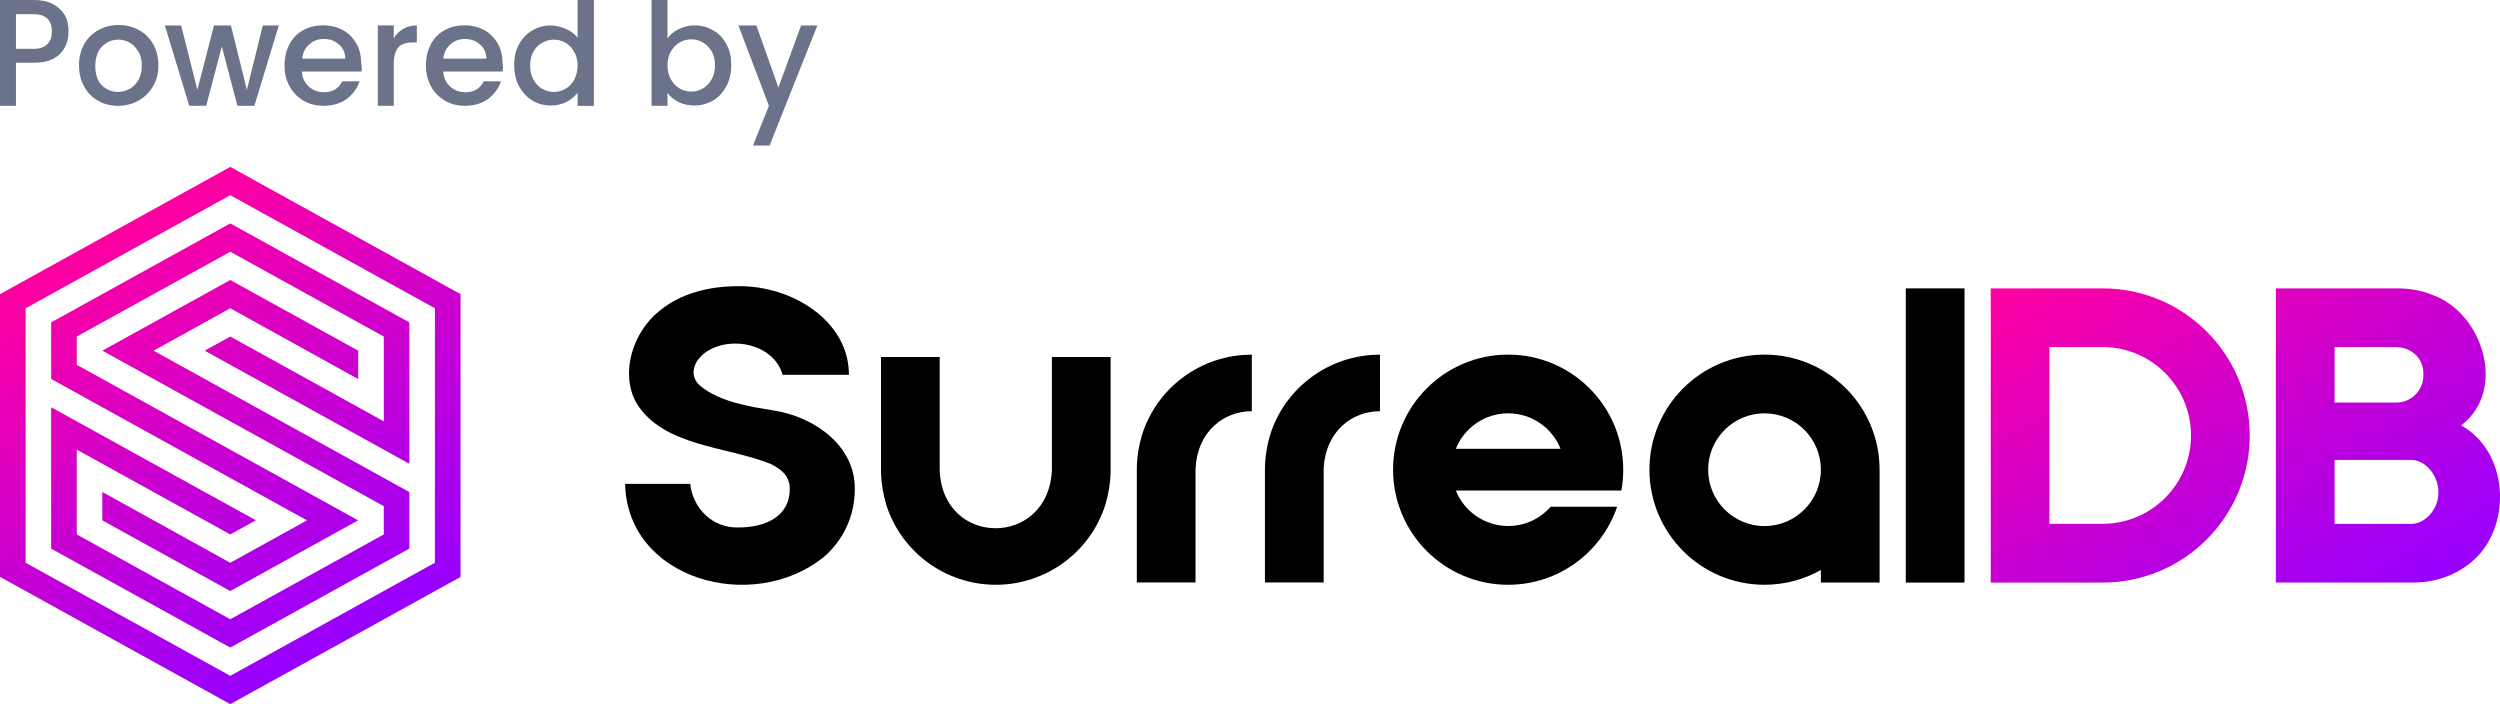 <?xml version="1.0" encoding="utf-8"?>
<!-- Generator: Adobe Illustrator 26.3.1, SVG Export Plug-In . SVG Version: 6.00 Build 0)  -->
<svg version="1.1" id="Powered_by_SurrealDB" xmlns="http://www.w3.org/2000/svg" xmlns:xlink="http://www.w3.org/1999/xlink"
	 x="0px" y="0px" viewBox="0 0 4559.9 1284.3" style="enable-background:new 0 0 4559.9 1284.3;" xml:space="preserve">
<style type="text/css">
	.st0{fill:#6A7389;}
	.st1{fill:url(#DB_00000013178776632015364080000017540744769219889846_);}
	.st2{fill:url(#Icon_00000071523211151781299050000015001151542092848306_);}
</style>
<g id="Powered_by">
	<path class="st0" d="M118.8,85.4c-4.3,8.7-11.1,16.1-20.4,21c-9.3,5.6-21.7,8-36.5,8H29.1V193H0V0h61.9c13.6,0,25.4,2.5,34.6,7.4
		s16.7,11.8,21.7,20.4s6.8,18.6,6.8,29.1S123.1,76.7,118.8,85.4z M86.6,80.4c5.6-5.6,8-13,8-22.9c0-21-11.1-31.6-33.4-31.6H29.1V89
		h32.8C73,89.1,81,86,86.6,80.4z"/>
	<path class="st0" d="M178.8,183.7c-11.1-6.2-19.2-14.8-25.4-26c-6.2-11.1-9.3-24.1-9.3-38.4s3.1-27.2,9.3-38.4s14.8-19.8,26-26
		c11.1-6.2,23.5-9.3,37.1-9.3s26,3.1,37.1,9.3s19.8,14.8,26,26s9.3,24.1,9.3,38.4s-3.1,27.2-9.9,38.4c-6.8,11.1-15.5,19.8-26.6,26
		s-23.5,9.3-37.1,9.3C201.7,193,189.3,189.9,178.8,183.7z M236.3,162.1c6.8-3.7,11.8-9.3,16.1-16.1c4.3-7.4,6.2-16.1,6.2-26
		c0-10.5-1.9-19.2-6.2-26s-9.3-12.4-15.5-16.1c-6.8-3.7-13.6-5.6-21-5.6s-14.8,1.9-21,5.6s-11.8,9.3-15.5,16.1
		c-3.7,7.4-5.6,16.1-5.6,26c0,15.5,3.7,27.2,11.8,35.3c8,8,17.9,12.4,29.7,12.4C222.1,167.6,229.5,165.8,236.3,162.1z"/>
	<path class="st0" d="M508.5,46.4L464,193h-31L404.6,84.8L376.1,193h-30.9L300.7,46.4h29.7L360,163.9l30.3-117.5h30.9l29.1,117.5
		l29.1-117.5C479.4,46.4,508.5,46.4,508.5,46.4z"/>
	<path class="st0" d="M659.5,130.5H550.6c0.6,11.1,4.9,20.4,12.4,27.2c7.4,6.8,16.7,10.5,27.8,10.5c16.1,0,27.2-6.8,33.4-19.8h31.6
		c-4.3,13-12.4,23.5-23.5,32.2c-11.1,8-25.4,12.4-42.1,12.4c-13.6,0-26-3.1-36.5-9.3s-19.2-14.8-25.4-26
		c-6.2-11.1-9.3-24.1-9.3-38.4c0-14.8,3.1-27.2,8.7-38.4c6.2-11.1,14.2-19.8,24.7-25.4c10.5-6.2,22.9-9.3,37.1-9.3
		c13.6,0,25.4,3.1,35.9,8.7s18.6,14.2,24.7,24.7s8.7,22.9,8.7,36.5C660.1,121.3,660.1,126.2,659.5,130.5z M629.8,107
		c0-10.5-4.3-19.8-11.8-26c-7.4-6.8-16.7-9.9-27.8-9.9c-9.9,0-18.6,3.1-26,9.9c-7.4,6.2-11.8,14.8-13,26H629.8z"/>
	<path class="st0" d="M916.8,130.5H808.5c0.6,11.1,4.9,20.4,12.4,27.2s16.7,10.5,27.8,10.5c16.1,0,27.2-6.8,33.4-19.8h31.6
		c-4.3,13-12.4,23.5-23.5,32.2c-11.1,8-25.4,12.4-42.1,12.4c-13.6,0-26-3.1-36.5-9.3s-19.2-14.8-25.4-26
		c-6.2-11.1-9.3-24.1-9.3-38.4c0-14.8,3.1-27.2,8.7-38.4c6.2-11.1,14.2-19.8,24.7-25.4c10.5-6.2,22.9-9.3,37.1-9.3
		c13.6,0,25.4,3.1,35.9,8.7s18.6,14.2,24.7,24.7s8.7,22.9,8.7,36.5C918,121.3,917.4,126.2,916.8,130.5z M887.1,107
		c0-10.5-4.3-19.8-11.8-26c-7.4-6.8-16.7-9.9-27.8-9.9c-9.9,0-18.6,3.1-26,9.9c-7.4,6.2-11.8,14.8-13,26H887.1z"/>
	<path class="st0" d="M1490.9,46.4l-87.2,219h-30.3l29.1-72.4l-55.7-146.6h32.8l40.2,113.2l41.4-113.2
		C1461.2,46.4,1490.9,46.4,1490.9,46.4z"/>
	<path class="st0" d="M1325.1,81c-5.6-11.1-13.6-19.8-24.1-25.4c-9.9-6.2-21.7-9.3-34-9.3c-10.5,0-20.4,2.5-29.1,6.8
		s-15.5,9.9-20.4,16.7V0h-29.1v179.4v11.1v2.5h29.1v-2.5v-11.1v-9.9c4.9,6.8,11.8,12.4,20.4,16.7c8.7,4.3,17.9,6.2,29.1,6.2
		c12.4,0,23.5-3.1,34-9.3s17.9-14.8,24.1-26c5.6-11.1,8.7-24.1,8.7-38.4S1331.3,92.2,1325.1,81z M1297.9,144.8
		c-4.3,7.4-9.3,13-16.1,16.7c-6.8,3.7-13.6,5.6-21,5.6s-14.2-1.9-21-5.6c-6.8-3.7-11.8-9.3-16.1-16.7c-4.3-7.4-6.2-16.1-6.2-25.4
		s1.9-18.6,6.2-25.4c4.3-7.4,9.3-13,16.1-16.7c6.8-3.7,13.6-5.6,21-5.6s14.8,1.9,21,5.6c6.8,3.7,11.8,9.3,16.1,16.1
		c4.3,7.4,6.2,15.5,6.2,25.4S1302.2,137.3,1297.9,144.8z"/>
	<path class="st0" d="M1053.5,0v68.7c-5.6-6.8-12.4-12.4-21.7-16.1c-9.3-3.7-17.9-6.2-27.2-6.2c-12.4,0-24.1,3.1-34,9.3
		c-10.5,6.2-18.6,14.8-24.1,25.4c-6.2,11.1-8.7,23.5-8.7,37.7s3.1,27.2,8.7,38.4c6.2,11.1,14.2,19.8,24.1,26
		c10.5,6.2,21.7,9.3,34,9.3c11.1,0,21-2.5,29.1-6.8c8-4.3,14.8-9.9,19.8-16.7v10.5v11.1v2.5h29.7v-2.5v-11.1V0H1053.5z
		 M1047.3,145.4c-4.3,7.4-9.3,13-16.1,16.7s-13.6,5.6-21,5.6s-14.2-1.9-21-5.6c-6.8-3.7-11.8-9.3-16.1-16.7s-6.2-16.1-6.2-26
		s1.9-17.9,6.2-25.4c4.3-7.4,9.3-12.4,16.1-16.1s13.6-5.6,21-5.6s14.8,1.9,21,5.6c6.8,3.7,11.8,9.3,16.1,16.7
		c4.3,7.4,6.2,15.5,6.2,25.4S1051,138,1047.3,145.4z"/>
	<path class="st0" d="M735.5,52.6c-7.4,4.3-13,9.9-17.3,17.3V50.7v-1.9v-2.5h-29.1v2.5v1.9V193h29.1v-76.1c0-14.8,3.1-24.7,8.7-30.9
		c6.2-6.2,14.8-8.7,26-8.7h7.4V46.4C751,46.4,742.4,48.3,735.5,52.6z"/>
</g>
<g>
	
		<linearGradient id="DB_00000183222945818008170650000010582936069888630153_" gradientUnits="userSpaceOnUse" x1="3828.418" y1="412.021" x2="4264.905" y2="1168.039">
		<stop  offset="0" style="stop-color:#FF00A0"/>
		<stop  offset="1" style="stop-color:#9600FF"/>
	</linearGradient>
	
		<path id="DB_00000016758915625124994280000016461386885611437752_" style="fill:url(#DB_00000183222945818008170650000010582936069888630153_);" d="
		M4489,775.9c84.5-64.2,39.3-205.8-52.4-238c-20.2-8.3-41.6-11.9-64.2-11.9h-221.3v536.5c13.1,0,251,0,251,0
		c42.8,0,83.3-15.5,113-44C4581.9,954.3,4574.7,823.4,4489,775.9z M4258.2,633h0.1h110.6c28.6,0,52.3,20.2,51.2,50
		c1.2,28.6-22.6,52.4-51.2,51.2h-110.6h-0.1V633z M4396.2,955.5h-138V838.9h138c28.6-1.2,52.4,30.9,51.2,59.5
		C4448.6,925.7,4424.8,956.7,4396.2,955.5z M3835.1,526H3631v536.6h204.1c148.2,0,268.3-120.1,268.3-268.3S3983.2,526,3835.1,526z
		 M3835.1,955.4c0,0,0,0-0.1,0h-97V633h96.9c0,0,0,0,0.1,0c89.1,0,161.3,72.2,161.3,161.2S3924.1,955.4,3835.1,955.4z"/>
	<path id="l_00000103242653431021337910000013777398160531640960_" d="M3476.1,526v536.6h107.1V526H3476.1z"/>
	<path id="a_00000114047365147663133050000011517088098890313346_" d="M3428.3,856.7c0-115.9-94-209.9-209.9-209.9
		s-209.9,94-209.9,209.9s94,209.9,209.9,209.9c37.3,0,72.4-9.8,102.8-26.9v22.8h107.1L3428.3,856.7
		C3428.3,856.8,3428.3,856.8,3428.3,856.7z M3218.4,959.5c-56.8,0-102.8-46-102.8-102.8s46-102.8,102.8-102.8s102.8,46,102.8,102.8
		S3275.2,959.5,3218.4,959.5z"/>
	<path id="e_00000011725667220689958660000006084327059228220294_" d="M2750.9,959.4c-43.3,0-80.4-26.8-95.5-64.7h301.9
		c2.3-12.3,3.4-25.1,3.4-38c0-115.9-94-209.9-209.9-209.9s-209.9,94-209.9,209.9s94,209.9,209.9,209.9
		c92.3,0,170.7-59.6,198.8-142.3h-121.3C2809.5,945.8,2781.8,959.4,2750.9,959.4z M2750.9,753.9c43.3,0,80.4,26.8,95.5,64.7h-191
		C2670.5,780.7,2707.6,753.9,2750.9,753.9z"/>
	<path id="r_00000127037221966445926390000000420214718076556192_" d="M2516.6,646.9c-91.6,0-172.5,59.4-199.9,146.2
		c-5.9,20.2-9.5,41.6-9.5,63.1v113.7v92.5h107.1V856.2c2.9-70.8,52.9-106.2,102.7-106.2V646.9
		C2516.9,646.9,2516.7,646.9,2516.6,646.9z"/>
	<path id="r_00000038389045402950038880000017212340058551358609_" d="M2282.9,646.9c-91.6,0-172.5,59.4-199.9,146.2
		c-5.9,20.2-9.5,41.6-9.5,63.1v113.7v92.5h107.1V856.2c2.9-70.8,52.9-106.2,102.7-106.2V646.9C2283.2,646.9,2283,646.9,2282.9,646.9
		z"/>
	<path id="u_00000165935716996902656450000018140784225834785210_" d="M1918.6,857.3c-5.9,141.6-199.9,141.6-204.6,0V743.6v-92.5
		h-107.1v92.5v113.6c0,21.4,3.6,42.8,9.5,63.1c27.4,86.9,108.3,146.3,199.9,146.3s172.5-59.4,199.9-146.2
		c5.9-20.2,9.5-41.6,9.5-63.1V743.6v-92.5h-107.1L1918.6,857.3L1918.6,857.3z"/>
	<path id="S_00000166662375492201169010000009477598989473204101_" d="M1412,748.8c-45.1-7.2-98.5-15.6-134.1-44.5
		c-22.6-18.2-13.1-47,10.7-62.8c46.3-30.3,123.3-13.3,138.8,42.1h121c0-98.8-104.4-162.8-201.8-161.6c-54.7,0-105.6,13.3-144.8,45.8
		c-47.4,38.6-71.1,112.1-41.5,166.5c48.7,80.8,166.2,79.6,245.7,112c21.4,10.9,34.5,23,34.5,45.8c0,49.5-43.9,70-93.8,70
		c-47.4,1.2-83-35-87.8-79.6h-118.7c3.6,174.9,232.6,237.7,361.9,133.8c36.8-31.4,57-76,57-124.1
		C1560.2,813.8,1486.7,760.8,1412,748.8z"/>
	
		<linearGradient id="Icon_00000022519848819117733980000014592415884275306647_" gradientUnits="userSpaceOnUse" x1="203.348" y1="419.097" x2="636.696" y2="1169.678">
		<stop  offset="0" style="stop-color:#FF00A0"/>
		<stop  offset="1" style="stop-color:#9600FF"/>
	</linearGradient>
	
		<path id="Icon_00000113316389820613155240000001228407474500178859_" style="fill:url(#Icon_00000022519848819117733980000014592415884275306647_);" d="
		M420,562.2l233.3,129.2v-51.8L420,510.7c-34.7,19.2-202.4,111.9-233.3,128.9C215.4,655.5,516.8,822,700,923.2v51.6
		c-24.9,13.8-280,154.7-280,154.7c-69.8-38.5-210.3-116.1-280-154.7V820.1l280,154.7l46.7-25.8L93.3,742.8v257.9L420,1181.1
		c32.2-17.8,302.8-167.3,326.6-180.5V897.5L280,639.6L420,562.2z M93.3,588v103.2l466.6,257.9l-140,77.4L186.6,897.3v51.8
		L419.9,1078c34.7-19.2,202.4-111.9,233.3-128.9c-28.7-15.9-330-182.4-513.2-283.7v-51.6c24.9-13.8,280-154.7,280-154.7
		c69.7,38.6,210.2,116.2,280,154.7v154.7L420,613.8l-46.7,25.8l373.3,206.3V588L420,407.5C387.7,425.4,117.2,574.9,93.3,588z
		 M420,304.4L0,536.5v515.7l420,232.1l420-232V536.5L420,304.4z M793.2,1026.4L420,1232.7L46.7,1026.4V562.3L420,356l373.3,206.3
		L793.2,1026.4z"/>
</g>
</svg>
